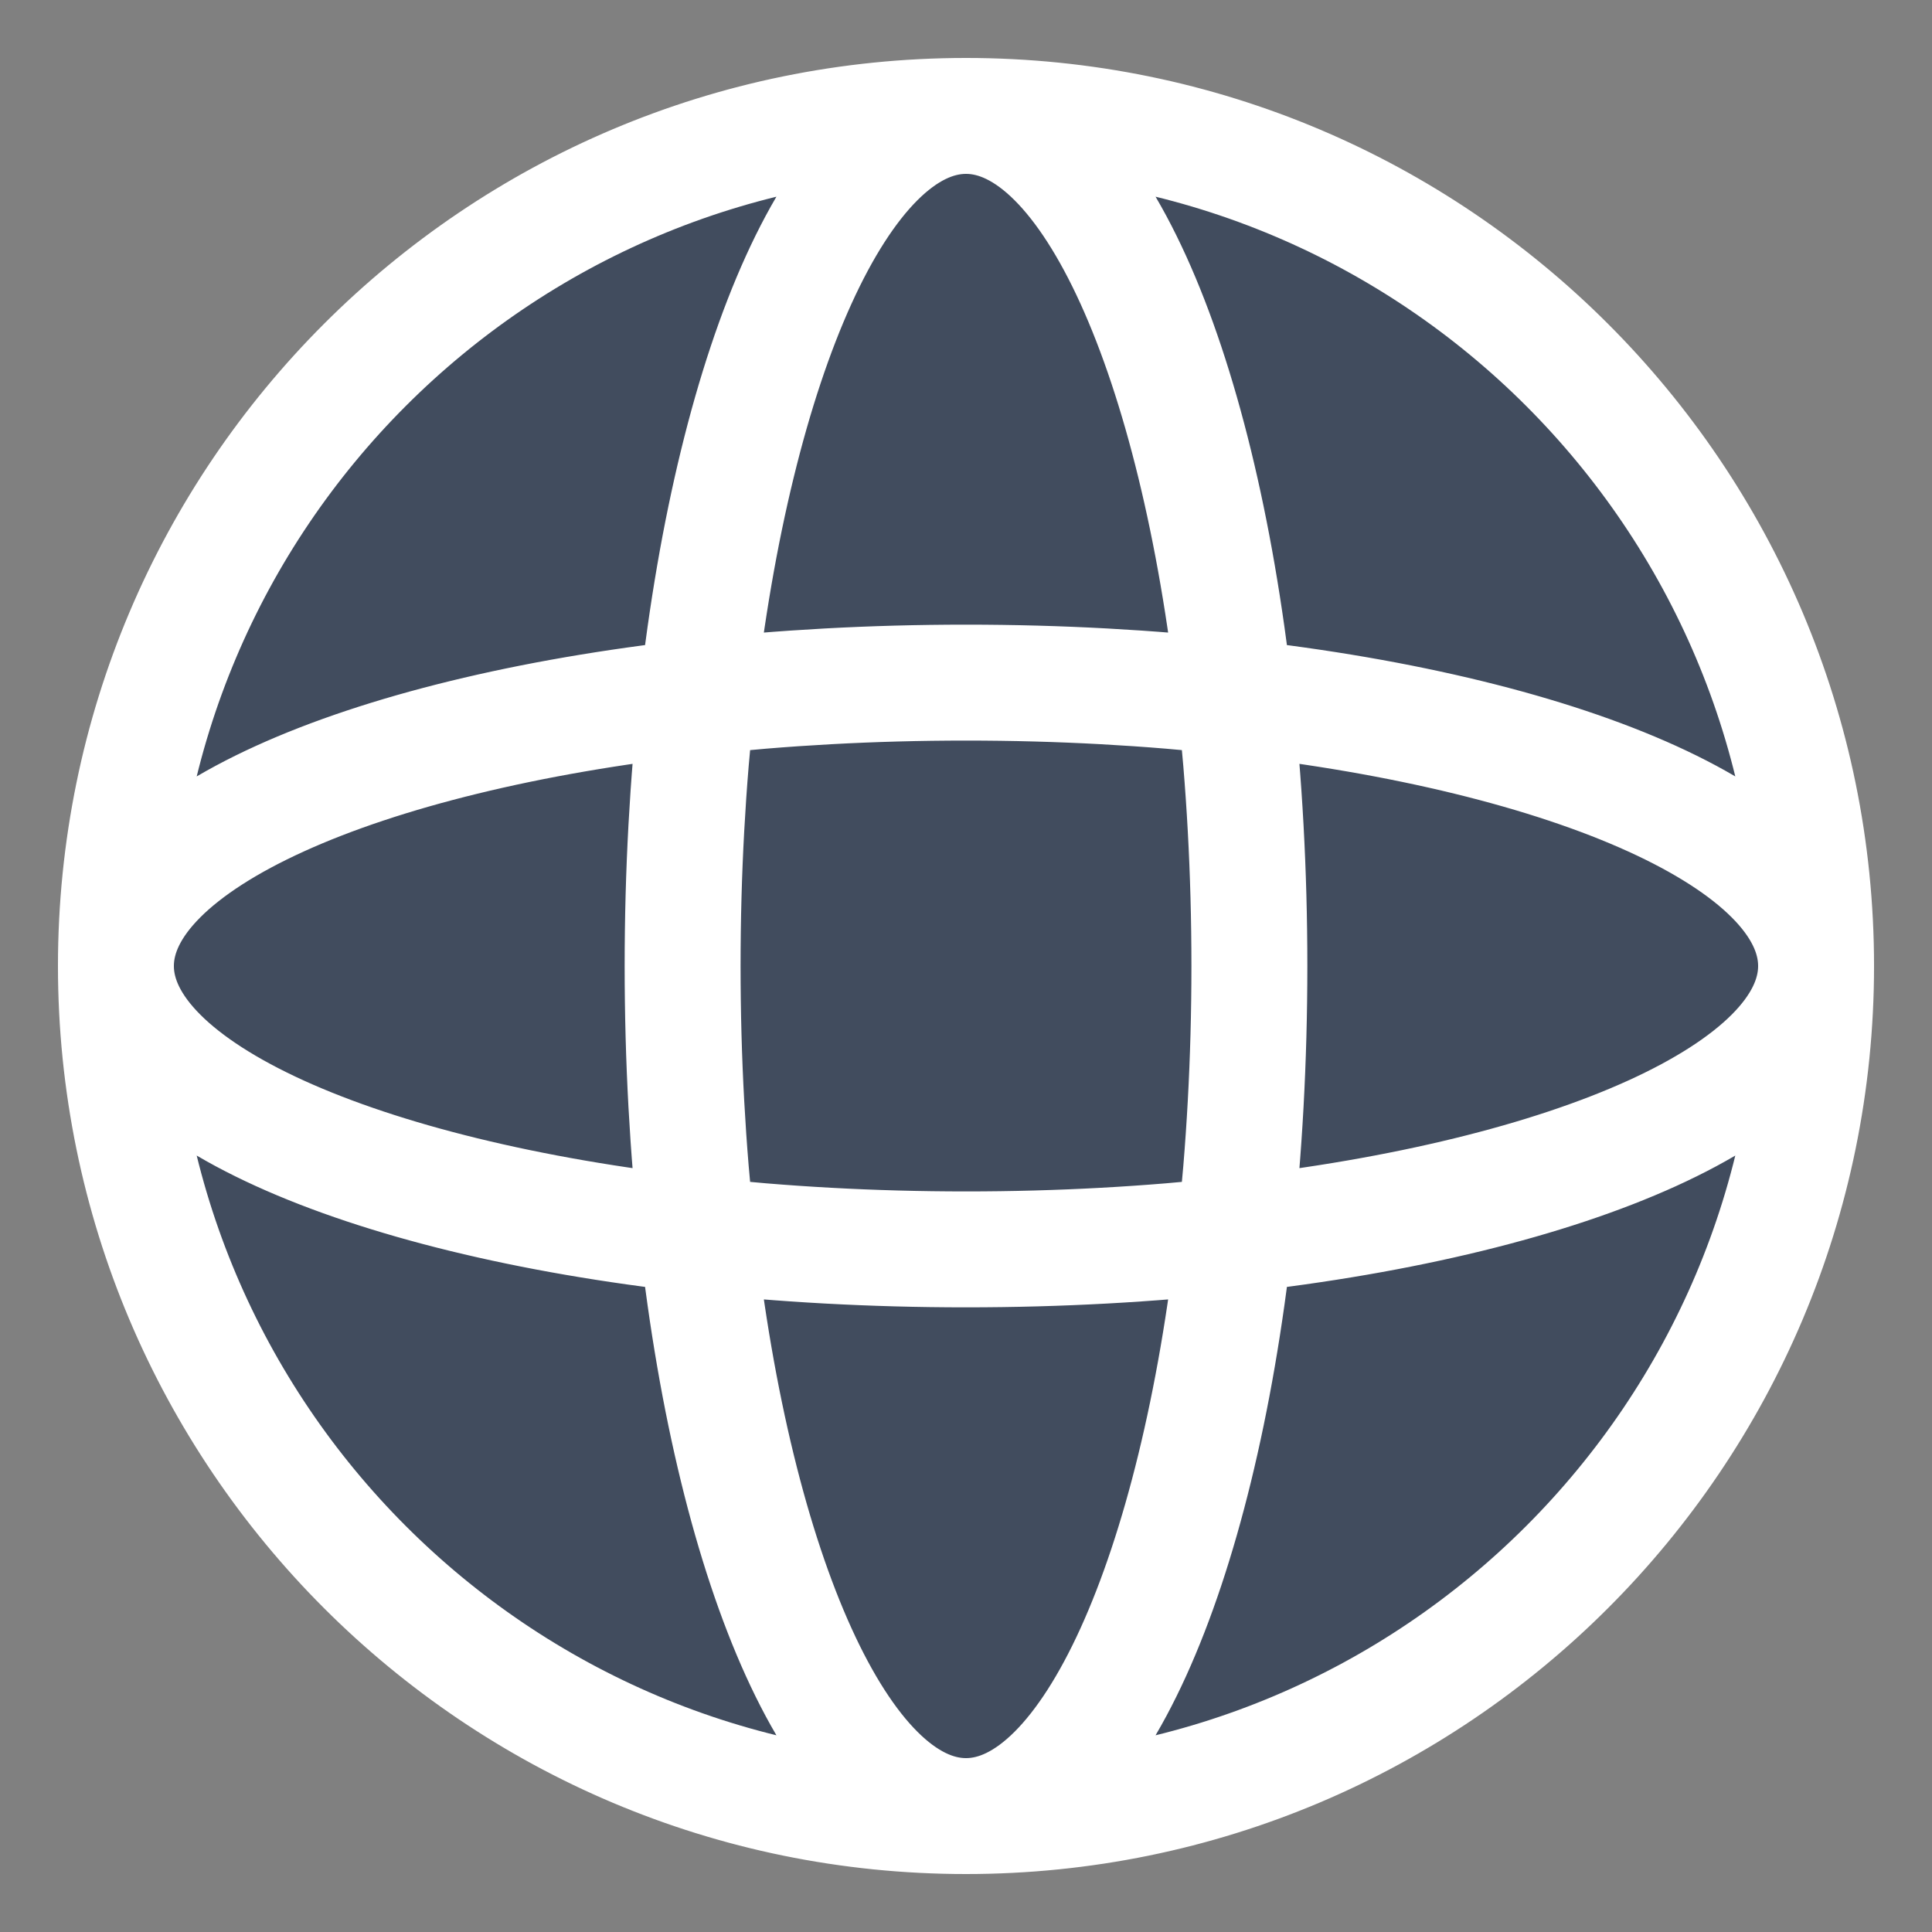 <svg width="25" height="25" viewBox="0 0 25 25" fill="none" xmlns="http://www.w3.org/2000/svg">
<rect x="0" y="0" width="25" height="25" fill="#808080" stroke="none"/>
<path d="M23.5 12.5C23.5 18.575 18.575 23.5 12.5 23.5ZM23.5 12.5C23.5 6.425 18.575 1.5 12.5 1.5ZM23.5 12.5C23.5 14.12 20.349 15.494 15.979 15.979C14.886 16.101 13.716 16.167 12.5 16.167C11.284 16.167 10.114 16.101 9.021 15.979C4.651 15.494 1.5 14.12 1.5 12.5M23.5 12.5C23.5 10.88 20.349 9.506 15.979 9.021C14.886 8.899 13.716 8.833 12.5 8.833C11.284 8.833 10.114 8.899 9.021 9.021C4.651 9.506 1.5 10.88 1.5 12.5M12.5 23.5C6.425 23.5 1.5 18.575 1.5 12.5ZM12.5 23.5C10.88 23.5 9.506 20.349 9.021 15.979C8.899 14.886 8.833 13.716 8.833 12.5C8.833 11.284 8.899 10.114 9.021 9.021C9.506 4.651 10.88 1.5 12.5 1.5M12.5 23.5C14.12 23.5 15.494 20.349 15.979 15.979C16.101 14.886 16.167 13.716 16.167 12.5C16.167 11.284 16.101 10.114 15.979 9.021C15.494 4.651 14.12 1.5 12.5 1.5M1.5 12.5C1.5 6.425 6.425 1.5 12.5 1.5Z" fill="#414C5E"/>
<path d="M1.5 12.5C1.5 10.88 4.651 9.506 9.021 9.021C9.506 4.651 10.88 1.5 12.5 1.5C6.425 1.5 1.5 6.425 1.5 12.5Z" fill="#414C5E"/>
<path d="M12.5 16.167C13.716 16.167 14.886 16.101 15.979 15.979C16.101 14.886 16.167 13.716 16.167 12.5C16.167 11.284 16.101 10.114 15.979 9.021C14.886 8.899 13.716 8.833 12.5 8.833C11.284 8.833 10.114 8.899 9.021 9.021C8.899 10.114 8.833 11.284 8.833 12.5C8.833 13.716 8.899 14.886 9.021 15.979C10.114 16.101 11.284 16.167 12.5 16.167Z" fill="#414C5E"/>
<path d="M23.5 12.5C23.5 6.425 18.575 1.5 12.5 1.5C14.12 1.5 15.494 4.651 15.979 9.021C20.349 9.506 23.5 10.88 23.5 12.5Z" fill="#414C5E"/>
<path d="M12.5 23.5C18.575 23.5 23.5 18.575 23.5 12.5C23.5 14.12 20.349 15.494 15.979 15.979C15.494 20.349 14.12 23.5 12.5 23.5Z" fill="#414C5E"/>
<path d="M1.5 12.5C1.5 18.575 6.425 23.5 12.5 23.5C10.88 23.5 9.506 20.349 9.021 15.979C4.651 15.494 1.5 14.12 1.5 12.5Z" fill="#414C5E"/>
<path d="M23.5 12.5C23.5 18.575 18.575 23.5 12.5 23.5M23.5 12.5C23.5 6.425 18.575 1.5 12.5 1.5M23.5 12.5C23.5 10.88 20.349 9.506 15.979 9.021M23.5 12.5C23.5 14.12 20.349 15.494 15.979 15.979M12.5 23.5C6.425 23.5 1.5 18.575 1.5 12.5M12.5 23.5C10.88 23.5 9.506 20.349 9.021 15.979M12.5 23.5C14.12 23.5 15.494 20.349 15.979 15.979M12.5 1.5C6.425 1.5 1.5 6.425 1.5 12.5M12.5 1.5C10.88 1.5 9.506 4.651 9.021 9.021M12.5 1.5C14.12 1.5 15.494 4.651 15.979 9.021M1.5 12.5C1.5 10.88 4.651 9.506 9.021 9.021M1.5 12.5C1.5 14.12 4.651 15.494 9.021 15.979M9.021 9.021C8.899 10.114 8.833 11.284 8.833 12.5C8.833 13.716 8.899 14.886 9.021 15.979M9.021 9.021C10.114 8.899 11.284 8.833 12.5 8.833C13.716 8.833 14.886 8.899 15.979 9.021M15.979 15.979C14.886 16.101 13.716 16.167 12.5 16.167C11.284 16.167 10.114 16.101 9.021 15.979M15.979 15.979C16.101 14.886 16.167 13.716 16.167 12.5C16.167 11.284 16.101 10.114 15.979 9.021" stroke="white" stroke-width="1.5" stroke-linecap="round" stroke-linejoin="round"/>
</svg>
